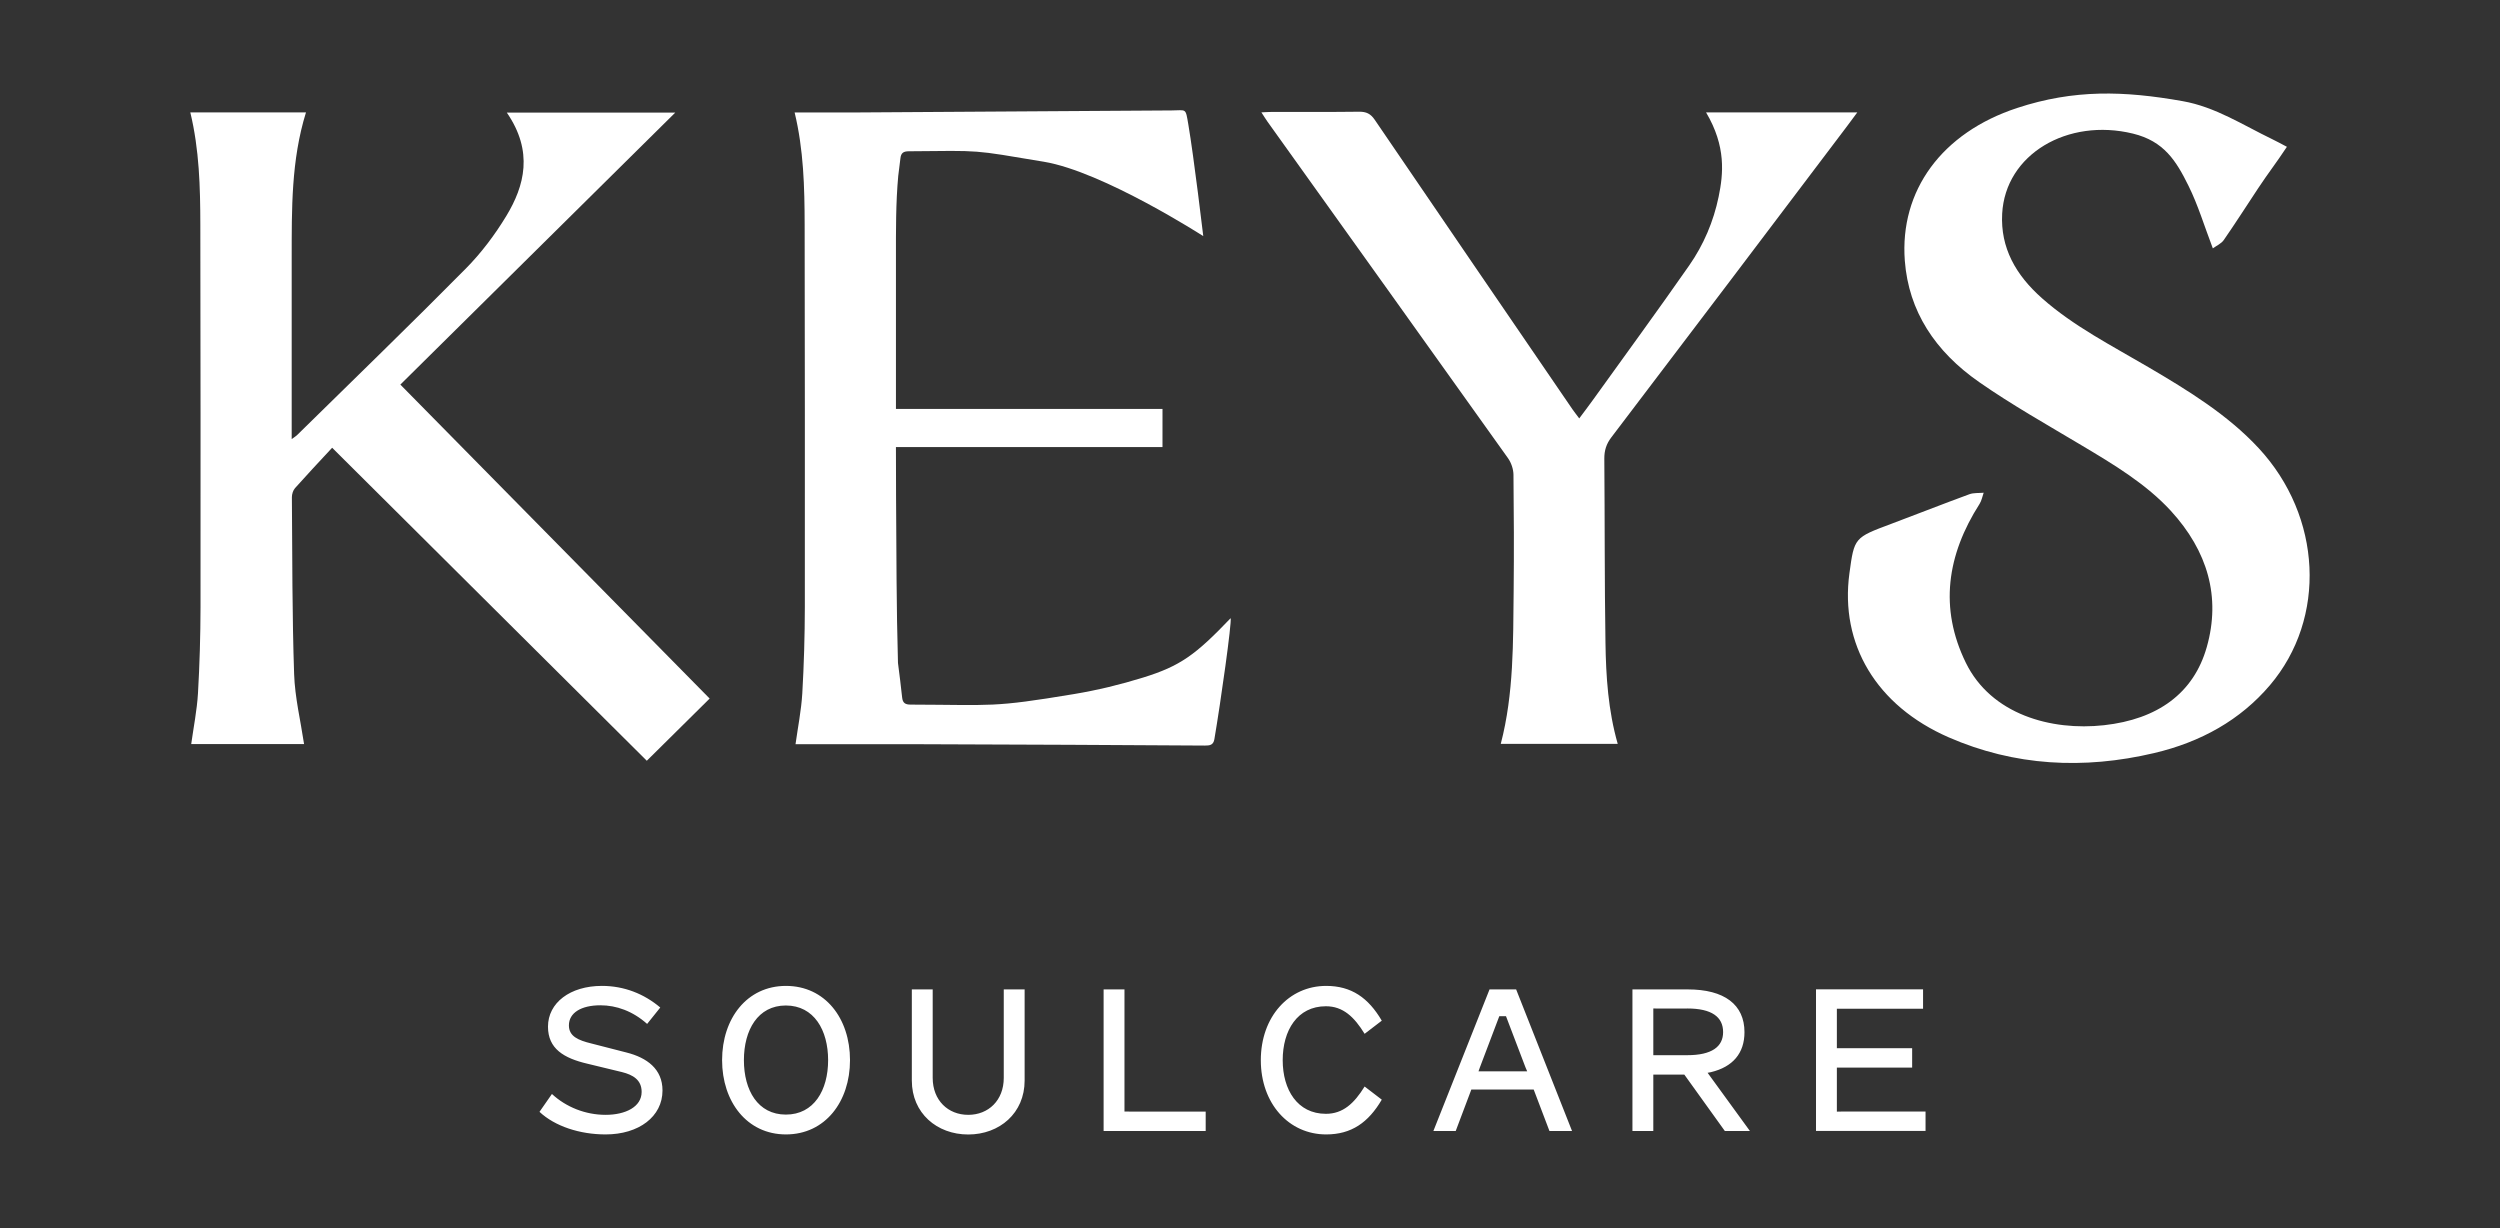 <?xml version="1.0" encoding="utf-8"?>
<!-- Generator: Adobe Illustrator 24.1.2, SVG Export Plug-In . SVG Version: 6.00 Build 0)  -->
<svg version="1.1" id="Layer_1" xmlns="http://www.w3.org/2000/svg" xmlns:xlink="http://www.w3.org/1999/xlink" x="0px" y="0px"
	 viewBox="0 0 391.85 192.48" style="enable-background:new 0 0 391.85 192.48;" xml:space="preserve">
<rect x="0" y="0" width="391.85" height="192.48" fill="#333333" stroke="none"/>
<style type="text/css">
	.st0{fill:#FFFFFF;}
</style>
<g>
	<g>
		<path class="st0" d="M105.84,17.65h-26.4c4.2,6.11,2.78,11.47-0.08,16.2c-1.8,2.97-3.95,5.83-6.39,8.29
			c-8.71,8.8-17.61,17.41-26.44,26.09c-0.17,0.17-0.39,0.28-0.81,0.59v-1.96c0-8.82-0.01-17.64,0-26.45
			c0.01-7.64-0.09-15.28,2.24-22.79H29.83c1.41,5.84,1.56,11.72,1.57,17.61c0.02,19.97,0.06,39.95,0.03,59.92
			c-0.01,4.51-0.14,9.03-0.4,13.53c-0.16,2.66-0.69,5.29-1.06,7.95h17.69c-0.55-3.68-1.44-7.32-1.56-10.98
			c-0.31-9.23-0.28-18.48-0.35-27.72c0-0.48,0.18-1.07,0.49-1.42c1.87-2.1,3.8-4.15,5.82-6.33c16.74,16.65,33.11,32.93,49.32,49.06
			c3.44-3.4,6.74-6.67,9.85-9.75c-16.1-16.34-32.26-32.75-48.48-49.21C76.94,46.23,91.28,32.05,105.84,17.65"/>
		<path class="st0" d="M179.17,106.2c-3.54,1.1-7.18,1.98-10.84,2.59c-12.93,2.15-12.56,1.69-25.59,1.65
			c-0.85,0-1.25-0.25-1.34-1.13c-0.18-1.8-0.43-3.6-0.65-5.4c-0.25-8.65-0.24-17.32-0.3-25.98l-0.02-7.86h41.78V64.1h-41.78
			c0-7.9,0-15.79,0-23.69c0-4.29-0.03-8.58,0.36-12.84c0.12-0.91,0.24-1.83,0.34-2.74c0.09-0.9,0.52-1.12,1.35-1.12
			c11.55-0.1,9.69-0.27,21.13,1.64c9.3,1.55,24.99,11.66,24.99,11.66s-1.46-12.32-2.34-17.49c-0.46-2.68-0.27-2.22-2.64-2.21
			l-50.01,0.32h-9.06c1.41,5.84,1.56,11.72,1.57,17.61c0.02,19.97,0.06,39.95,0.03,59.92c-0.01,4.51-0.14,9.03-0.4,13.53
			c-0.16,2.66-0.69,5.29-1.06,7.95h17.48l25.62,0.1c11.49,0.06,9.57,0.07,21.06,0.12c0.76,0,1.33-0.06,1.49-1
			c0.99-5.81,2.75-18.32,2.55-18.97C187.41,102.63,185.02,104.39,179.17,106.2"/>
		<path class="st0" d="M354.03,70.25c-4.83-5.21-11-9.01-17.27-12.69c-5.75-3.38-11.78-6.45-16.7-10.82
			c-4.12-3.65-6.52-7.9-6.24-13.23c0.49-9.35,10.28-15.06,20.5-12.57c4.87,1.19,6.77,4.26,8.71,8.19c1.5,3.03,2.46,6.26,3.81,9.8
			c0.56-0.41,1.33-0.75,1.71-1.3c1.85-2.67,3.59-5.4,5.38-8.1c1.69-2.55,2.74-3.83,4.52-6.52c-0.86-0.45-1.56-0.84-2.29-1.19
			c-4.63-2.23-8.91-5.06-14.07-5.97c-9.16-1.62-16.99-1.87-25.94,1.08c-11.78,3.88-18.41,12.93-17.59,23.93
			c0.6,7.92,4.75,14.22,11.64,19.02c5.13,3.58,10.68,6.7,16.1,9.94c5.05,3.01,10.08,6.03,13.96,10.25
			c5.77,6.31,7.86,13.5,5.63,21.35c-2.05,7.25-7.71,11.32-16.1,12.25c-8.29,0.92-17.7-1.68-21.67-9.8
			c-4.18-8.55-2.96-16.88,2.16-24.89c0.33-0.52,0.43-1.17,0.64-1.75c-0.75,0.07-1.58-0.01-2.25,0.24
			c-4.11,1.51-8.17,3.11-12.27,4.65c-5.75,2.15-5.76,2.14-6.52,7.73c-1.51,11.1,4.2,20.76,15.56,25.72
			c10.31,4.5,21.14,5.07,32.18,2.47c7.37-1.73,13.54-5.2,18.16-10.63C364.73,96.89,363.95,80.95,354.03,70.25"/>
		<path class="st0" d="M289.5,19.79c0.5-0.66,0.98-1.32,1.61-2.17h-23.7c3.17,5.35,2.7,9.65,1.97,13.21
			c-0.8,3.88-2.35,7.53-4.61,10.77c-4.95,7.1-10.06,14.08-15.11,21.11c-0.67,0.93-1.36,1.84-2.13,2.87
			c-0.44-0.59-0.76-0.99-1.06-1.42c-10.34-15.12-20.68-30.23-30.99-45.38c-0.65-0.96-1.33-1.28-2.46-1.27
			c-4.52,0.06-9.04,0.02-13.57,0.03c-0.51,0-1.02,0.04-1.74,0.07c0.39,0.59,0.65,1.03,0.95,1.45c12.57,17.58,25.16,35.15,37.7,52.75
			c0.51,0.72,0.85,1.72,0.86,2.59c0.07,6.05,0.09,12.11,0.03,18.16c-0.09,8.06,0.04,16.14-2.02,24.03h18.33
			c-1.5-5.25-1.84-10.55-1.92-15.85c-0.15-9.61-0.1-19.23-0.18-28.84c-0.01-1.29,0.31-2.31,1.1-3.35
			C264.91,52.33,277.2,36.06,289.5,19.79"/>
	</g>
	<path class="st0" d="M287.91,174.24v-6.9h11.8v-3.04h-11.8v-6.19l1.01,0h12.5v-3.04h-16.78v22.19h17.17v-3.04h-12.89L287.91,174.24
		z M264.47,158.07c3.82,0,5.61,1.32,5.61,3.7c0,2.3-1.79,3.62-5.61,3.62h-5.33v-7.32l1.05,0.01H264.47z M259.14,168.43H264
		l6.35,8.84h3.93l-6.63-9.12l0.52-0.1c3.43-0.82,5.26-2.96,5.26-6.27c0-4.32-3.15-6.7-8.88-6.7h-8.68v22.19h3.27V168.43z
		 M231.74,167.92l0.22-0.62l3.04-8.02h1.05l3.04,7.98l0.28,0.66H231.74z M242.86,177.27h3.54l-8.76-22.19h-4.17l-8.8,22.19h3.5
		l2.45-6.5h9.77L242.86,177.27z M201.05,166.17c0-4.67,2.3-8.45,6.77-8.45c2.69,0,4.44,1.67,6.07,4.32l2.69-2.06
		c-2.1-3.58-4.75-5.45-8.72-5.45c-5.84,0-10.24,4.83-10.24,11.64c0,6.81,4.4,11.64,10.24,11.64c3.97,0,6.62-1.87,8.72-5.45
		l-2.69-2.06c-1.64,2.65-3.39,4.28-6.07,4.28C203.35,174.58,201.05,170.8,201.05,166.17 M176.25,174.22v-19.14h-3.27v22.19h16v-3.04
		h-11.72L176.25,174.22z M151.76,174.74c-3.15,0-5.57-2.26-5.57-5.8v-13.86h-3.27v14.29c0,5.1,3.93,8.45,8.84,8.45
		c4.91,0,8.84-3.35,8.84-8.45v-14.29h-3.27v13.86C157.33,172.48,154.92,174.74,151.76,174.74 M129.8,166.17
		c0,4.71-2.22,8.53-6.62,8.53c-4.4,0-6.58-3.81-6.58-8.53s2.18-8.57,6.58-8.57C127.59,157.61,129.8,161.46,129.8,166.17
		 M133.23,166.17c0-6.54-3.89-11.64-10.04-11.64c-6.11,0-10.01,5.1-10.01,11.64c0,6.5,3.89,11.64,10.01,11.64
		C129.34,177.81,133.23,172.67,133.23,166.17 M94.92,174.74c-3.15,0-6.19-1.21-8.41-3.27l-1.95,2.8c2.41,2.26,6.31,3.54,10.36,3.54
		c5.22,0,8.92-2.8,8.92-6.89c0-3.35-2.41-5.14-5.68-5.96l-5.45-1.4c-2.1-0.51-3.54-1.13-3.54-2.84c0-1.99,1.95-3.15,4.94-3.15
		c2.49,0,5.06,0.9,7.32,2.92l2.06-2.57c-2.53-2.14-5.65-3.39-9.15-3.39c-4.98,0-8.45,2.65-8.45,6.39c0,3.46,2.49,4.94,6.15,5.8
		l5.45,1.32c1.71,0.43,3.08,1.21,3.08,3.11C100.57,173.49,98.04,174.74,94.92,174.74"/>
</g>
</svg>
